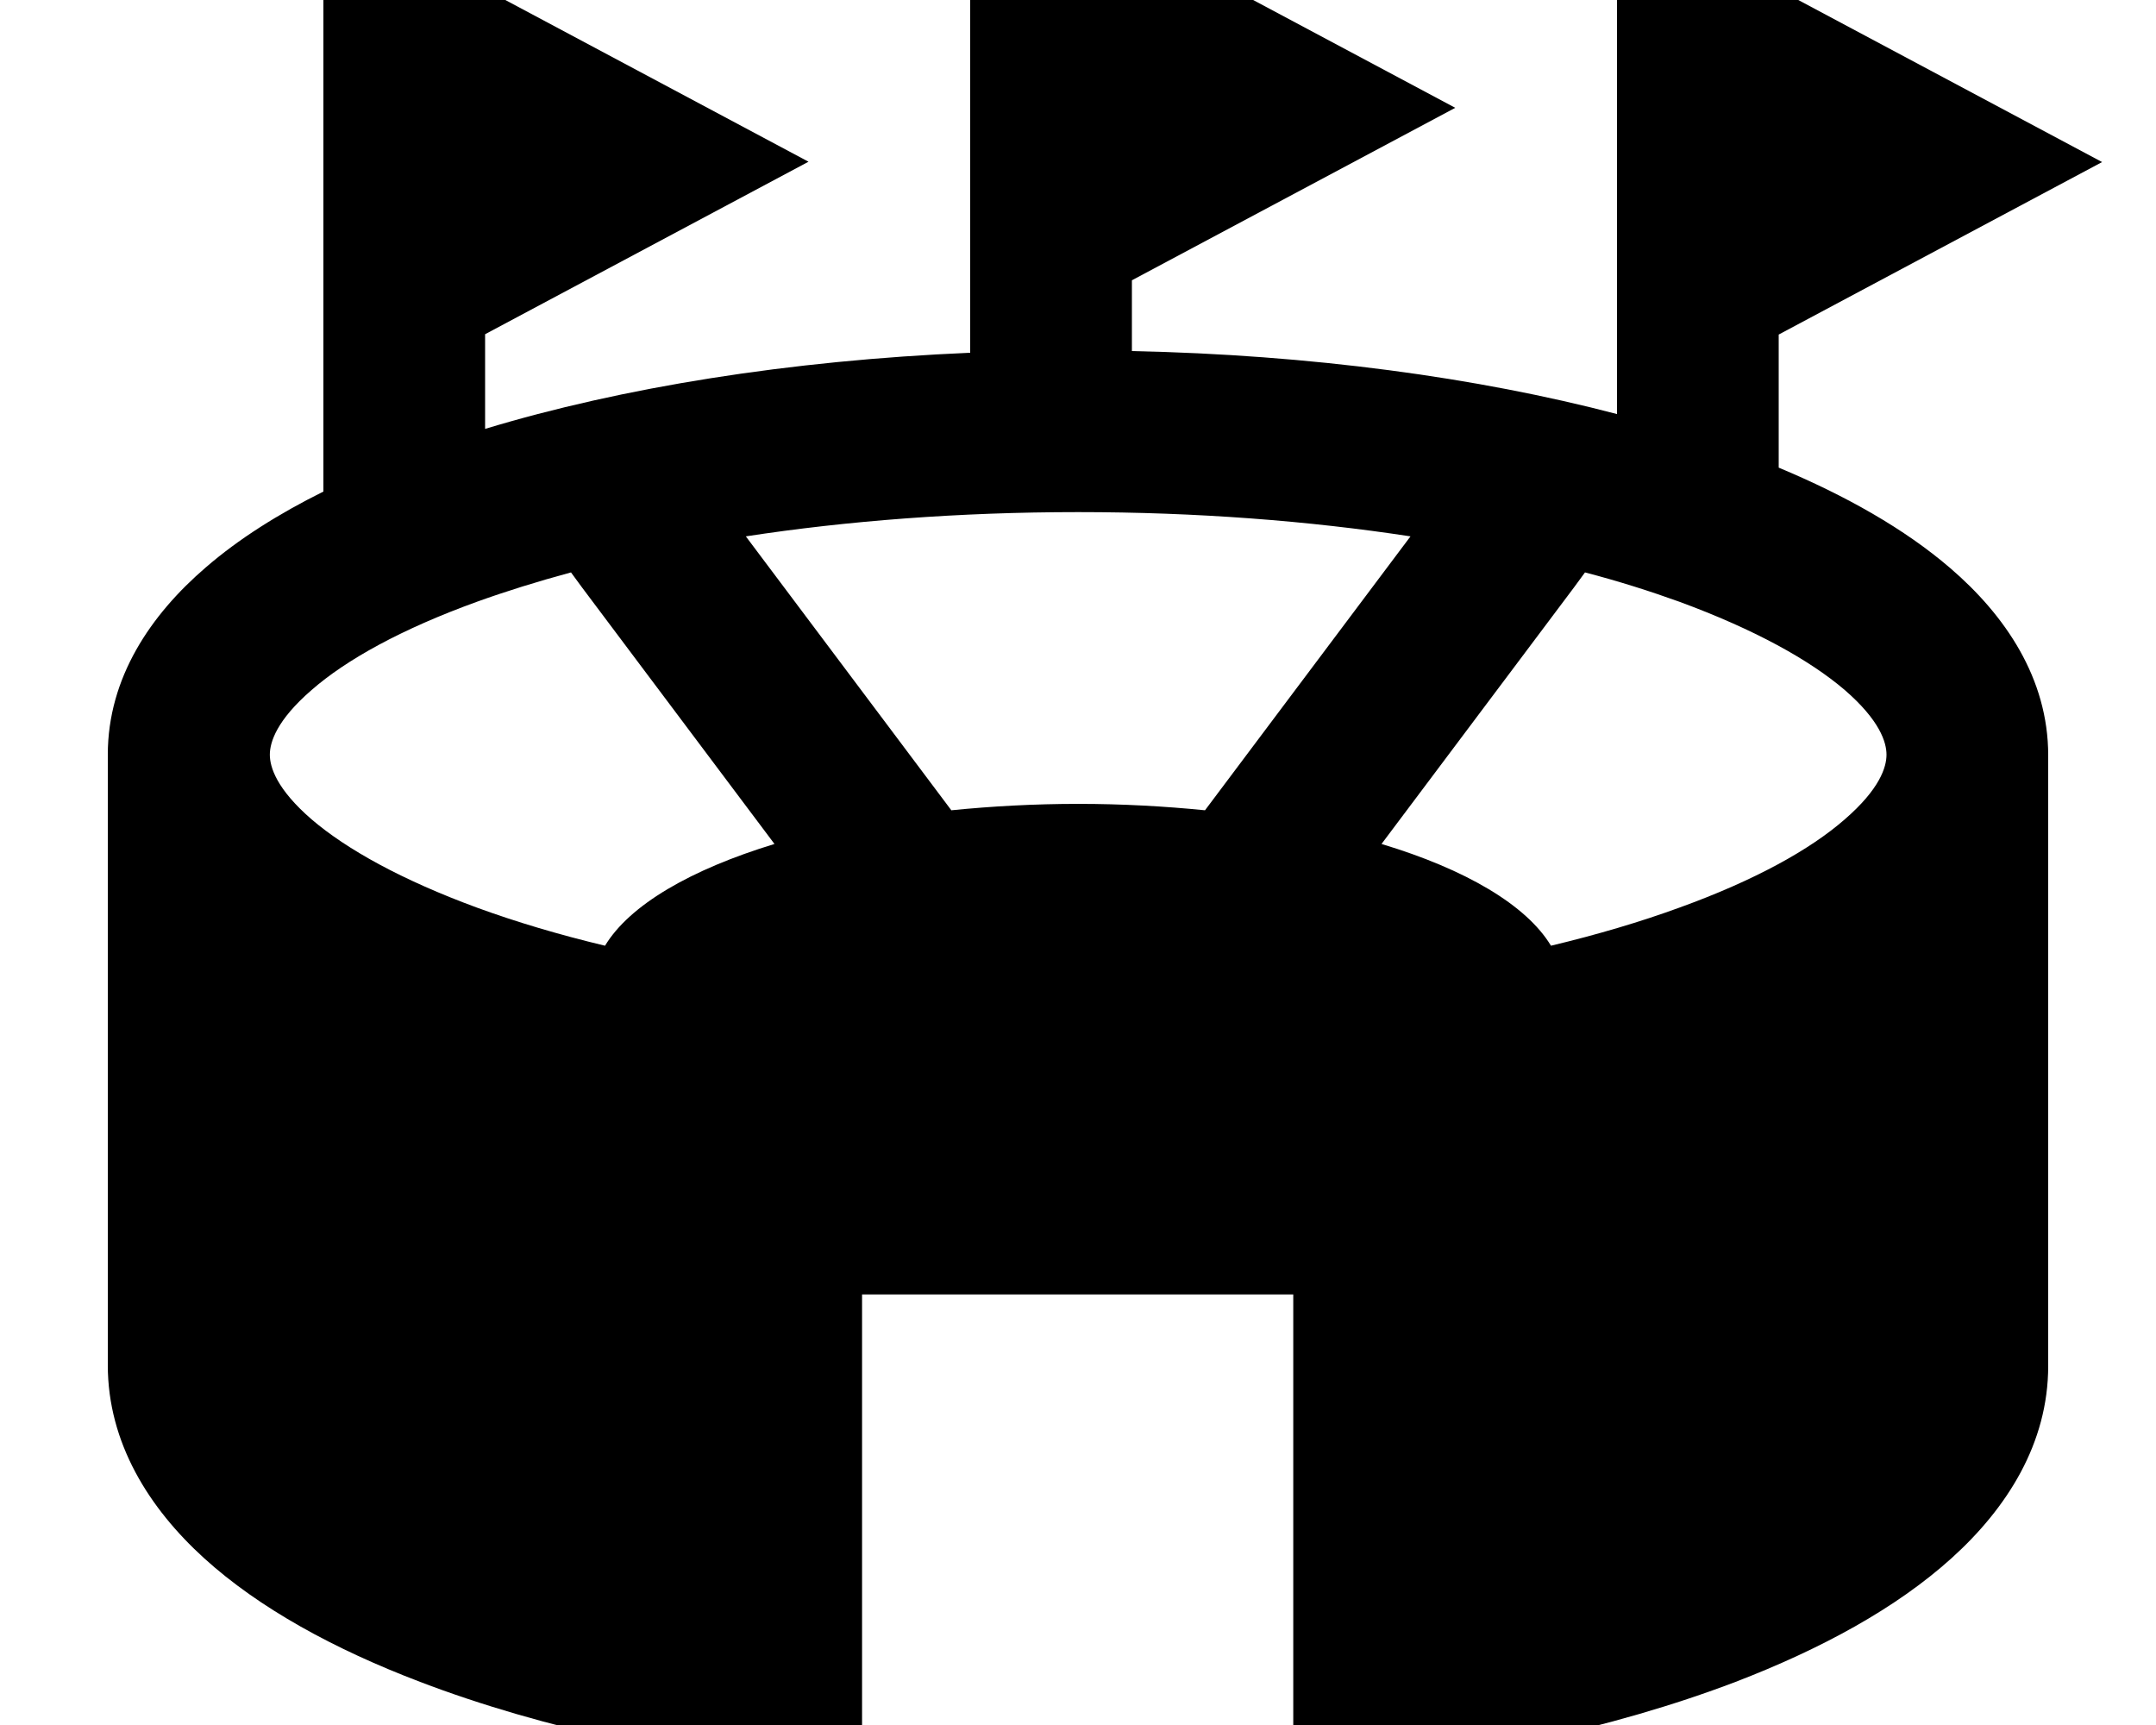 <svg fill="currentColor" xmlns="http://www.w3.org/2000/svg" viewBox="0 0 640 512"><!--! Font Awesome Pro 7.1.0 by @fontawesome - https://fontawesome.com License - https://fontawesome.com/license (Commercial License) Copyright 2025 Fonticons, Inc. --><path fill="currentColor" d="M432 32l-96 51.2 0 21c53 1.1 102.4 7.8 144 18.7l0-138.8 24 0 120 64-96 51.2 0 39.5c19.9 8.3 37.4 18.2 50.9 29.8 16.3 14 29.1 32.7 29.1 55.6l0 181.2c0 23.1-12.3 42.3-28.7 57.1s-38.6 26.9-64.1 36.7c-36.2 13.8-81.3 23.6-131.3 28.2l0-143.2-128 0 0 143.2c-49.9-4.6-95.1-14.4-131.2-28.2-25.5-9.7-47.8-21.9-64.1-36.7S32 428.3 32 405.2L32 224c0-22.9 12.8-41.6 29.1-55.6 9.7-8.4 21.6-15.9 34.9-22.5l0-161.9 24 0 120 64-96 51.2 0 28.1c40.6-12.3 90.2-20.3 144-22.6l0-136.7 24 0 120 64zM169.5 169.9c-10 2.7-19.3 5.6-27.9 8.7-22.4 8.1-38.8 17.2-49.1 26.2-10.4 9-12.4 15.5-12.4 19.2s2 10.2 12.4 19.2c10.4 8.9 26.8 18 49.1 26.2 11.5 4.2 24.2 8 38 11.3 7.3-12.1 25.4-22.6 50.3-30.2l-57.1-76.1-3.3-4.5zm297.7 4.5l-57.1 76.1c24.9 7.5 43 18.1 50.3 30.2 13.8-3.3 26.6-7.1 38.1-11.3 22.4-8.1 38.8-17.2 49.1-26.2 10.4-9 12.4-15.5 12.4-19.2s-2-10.2-12.4-19.2c-10.4-8.9-26.8-18-49.1-26.2-8.6-3.1-18-6.1-28-8.7l-3.3 4.5zM320 152c-35.2 0-68.6 2.6-98.6 7.2l61 81.3c12-1.2 24.6-1.9 37.7-1.9 13 0 25.6 .7 37.6 1.9l61-81.3c-30.1-4.6-63.4-7.2-98.6-7.2z"/></svg>